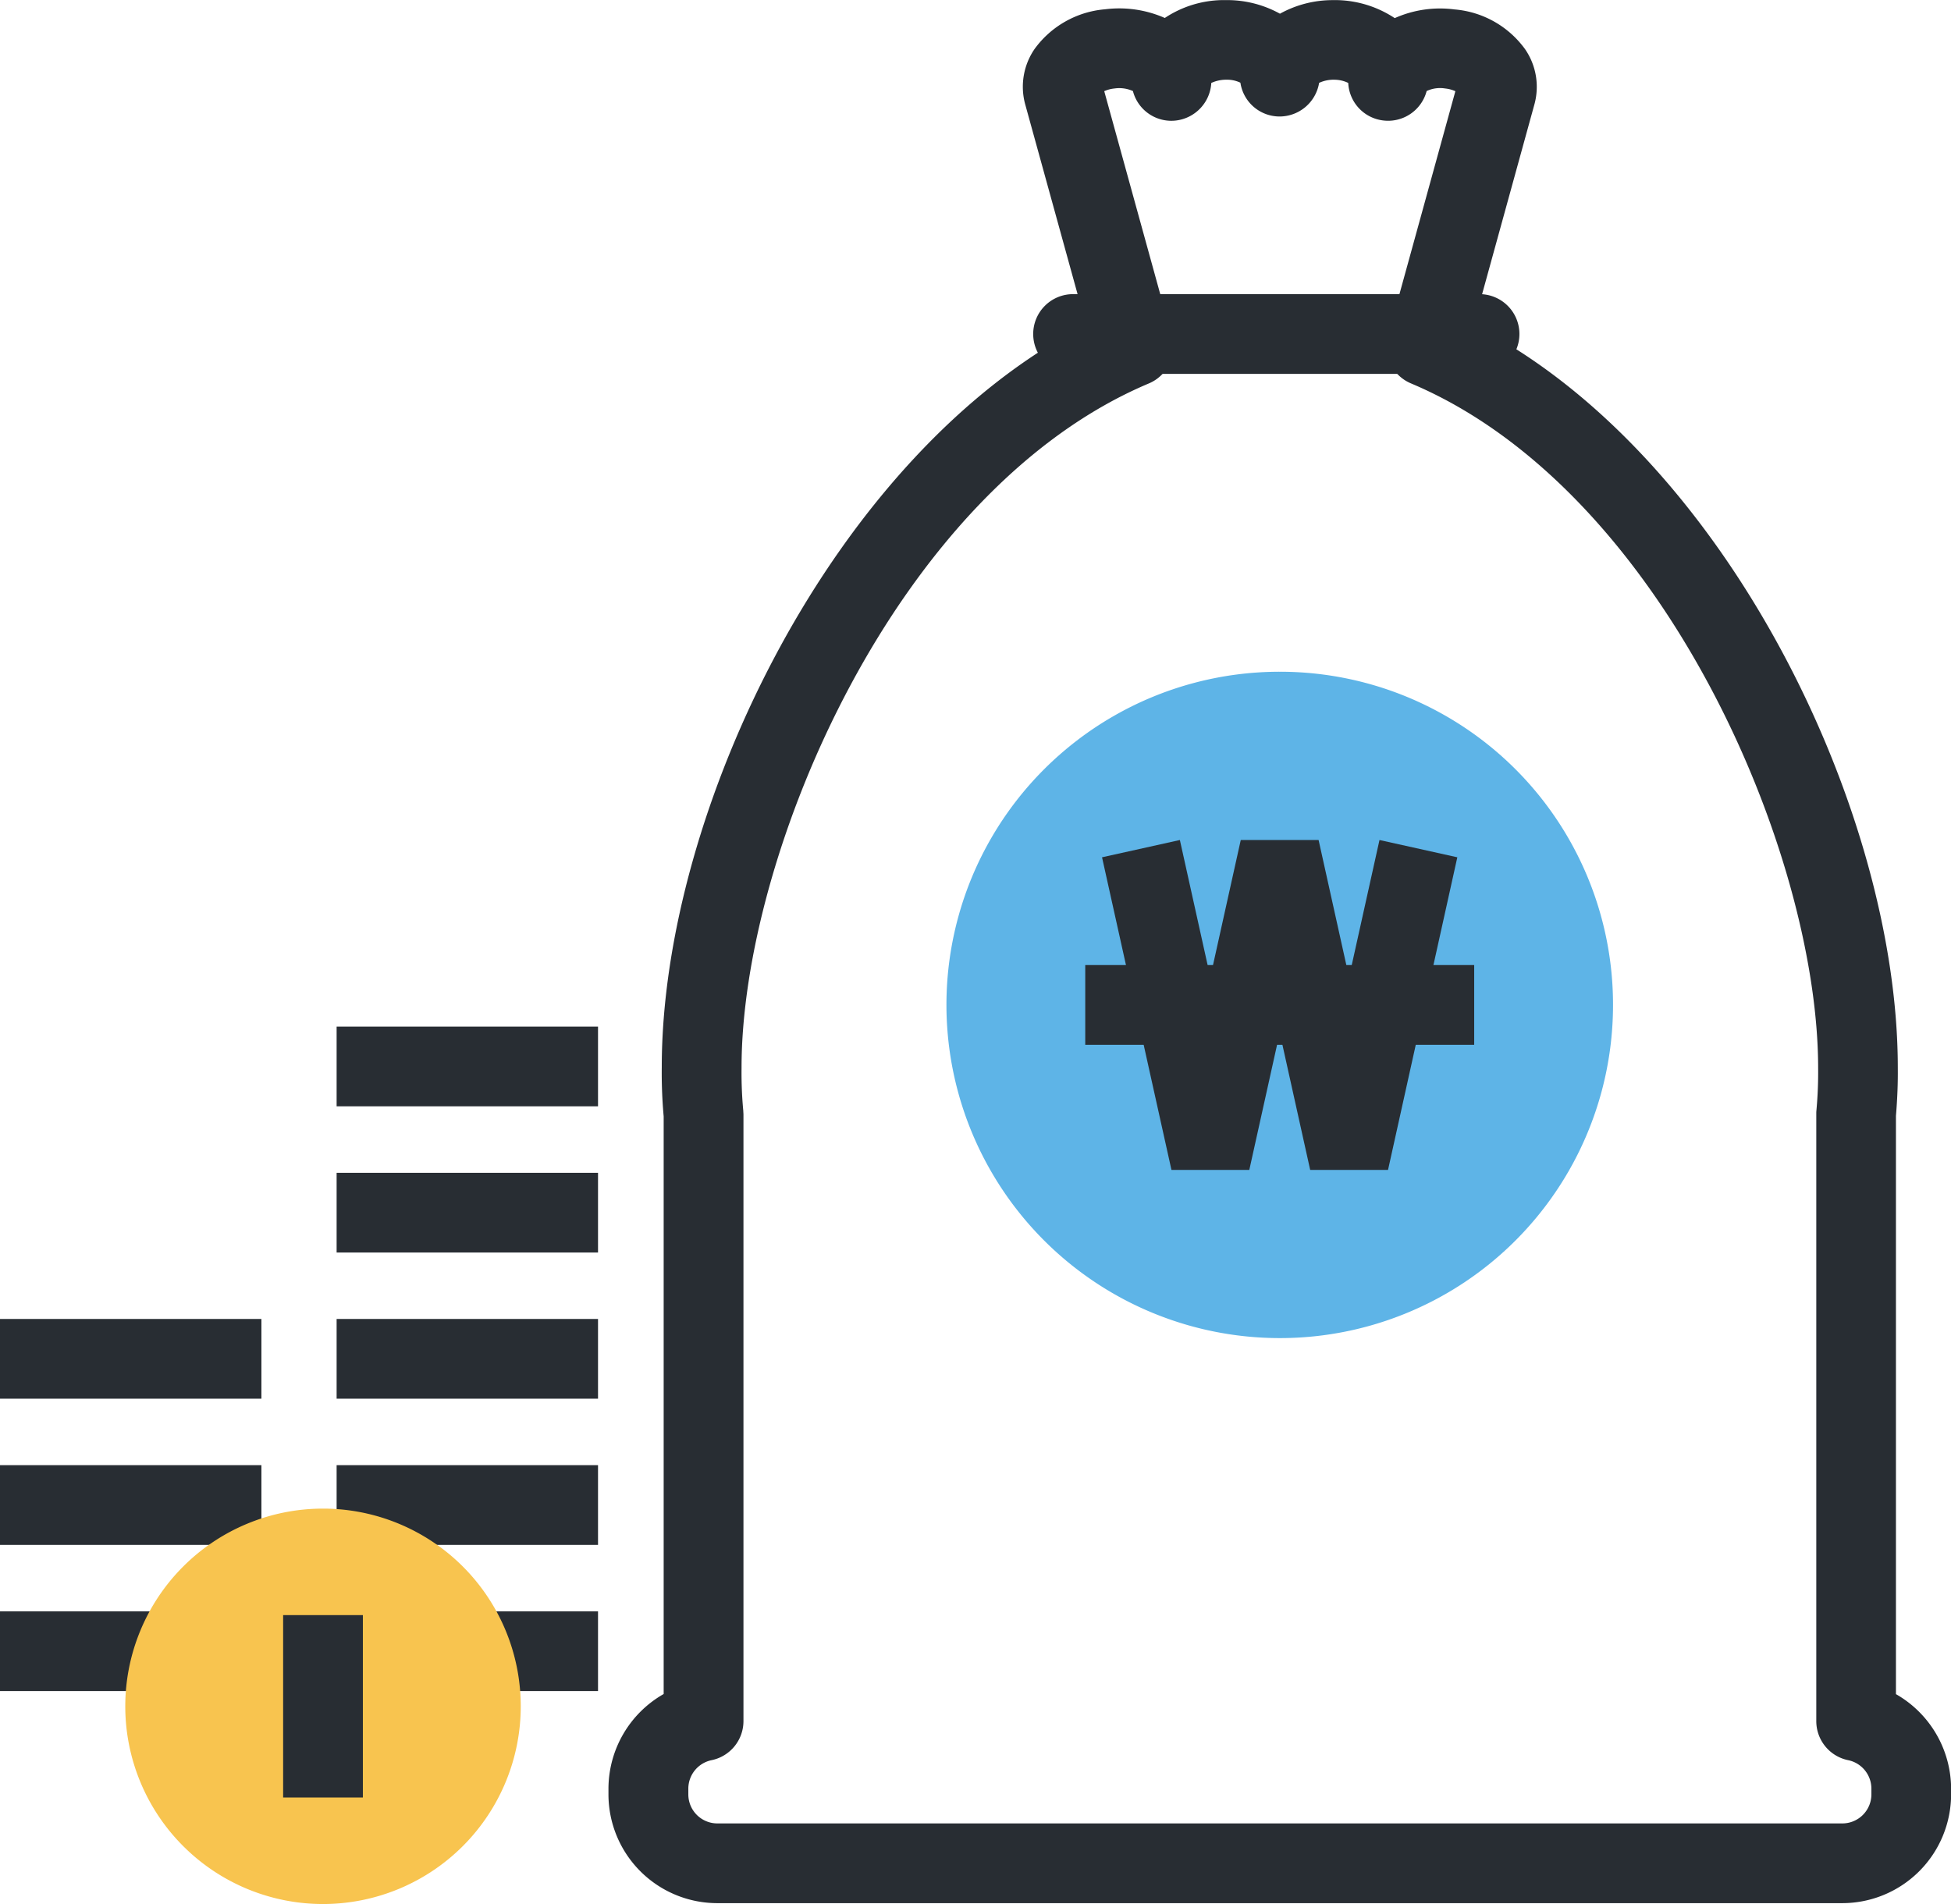 <svg xmlns="http://www.w3.org/2000/svg" width="75.874" height="74.054" viewBox="0 0 75.874 74.054">
  <g id="그룹_19345" data-name="그룹 19345" transform="translate(1086.014 198.303)">
    <g id="그룹_19317" data-name="그룹 19317">
      <g id="그룹_19316" data-name="그룹 19316">
        <g id="그룹_19315" data-name="그룹 19315">
          <g id="그룹_19312" data-name="그룹 19312">
            <g id="그룹_19311" data-name="그룹 19311">
              <path id="패스_29436" data-name="패스 29436" d="M-1014.37-124.283h-43.752a4.234,4.234,0,0,1-4.229-4.23v-.223a4.245,4.245,0,0,1,2.147-3.681v-22.466a18.792,18.792,0,0,1-.074-1.921c0-9.962,6.708-23.87,16.5-28.866l-2.363-8.564a2.589,2.589,0,0,1,.361-2.163,3.772,3.772,0,0,1,2.744-1.545,4.392,4.392,0,0,1,2.321.338,4.159,4.159,0,0,1,2.208-.695l.181,0a4.235,4.235,0,0,1,2.089.529,4.234,4.234,0,0,1,2.089-.528l.167,0a4.219,4.219,0,0,1,2.208.7,4.324,4.324,0,0,1,2.328-.338,3.766,3.766,0,0,1,2.744,1.55,2.583,2.583,0,0,1,.351,2.175l-2.354,8.543c9.785,4.992,16.5,18.9,16.495,28.892.007.578-.016,1.2-.072,1.87v22.494a4.247,4.247,0,0,1,2.145,3.681v.223A4.235,4.235,0,0,1-1014.37-124.283Zm-28.7-70.473,2.628,9.525a1.55,1.55,0,0,1-.893,1.841c-9.818,4.137-15.843,18.286-15.84,26.609a15.9,15.9,0,0,0,.068,1.691c0,.046.006.092.006.139v23.588a1.551,1.551,0,0,1-1.244,1.52,1.132,1.132,0,0,0-.9,1.107v.223a1.129,1.129,0,0,0,1.128,1.129h43.752a1.13,1.13,0,0,0,1.129-1.129v-.223a1.131,1.131,0,0,0-.9-1.107,1.55,1.55,0,0,1-1.243-1.52v-23.614c0-.045,0-.089.005-.133a16.371,16.371,0,0,0,.067-1.652c0-8.347-6.023-22.5-15.838-26.631a1.552,1.552,0,0,1-.894-1.841l2.624-9.522a1.29,1.29,0,0,0-.4-.106,1.226,1.226,0,0,0-.717.1,1.55,1.55,0,0,1-1.708,1.142,1.542,1.542,0,0,1-1.341-1.457,1.238,1.238,0,0,0-.519-.125,1.343,1.343,0,0,0-.614.122,1.562,1.562,0,0,1-1.53,1.308h0a1.541,1.541,0,0,1-1.531-1.314,1.191,1.191,0,0,0-.549-.117,1.394,1.394,0,0,0-.583.126,1.561,1.561,0,0,1-1.341,1.457,1.543,1.543,0,0,1-1.707-1.142,1.3,1.3,0,0,0-.715-.1A1.29,1.29,0,0,0-1043.072-194.756Z" fill="#282d33"/>
            </g>
          </g>
          <g id="그룹_19314" data-name="그룹 19314">
            <g id="그룹_19313" data-name="그룹 19313">
              <path id="패스_29437" data-name="패스 29437" d="M-1028.475-183.762h-15.808a1.55,1.55,0,0,1-1.55-1.55,1.55,1.55,0,0,1,1.55-1.551h15.808a1.551,1.551,0,0,1,1.551,1.551A1.551,1.551,0,0,1-1028.475-183.762Z" fill="#282d33"/>
            </g>
          </g>
        </g>
      </g>
    </g>
    <g id="그룹_19318" data-name="그룹 19318">
      <path id="패스_29438" data-name="패스 29438" d="M-1036.238-146.26a12.965,12.965,0,0,1-12.969-12.963,12.96,12.96,0,0,1,12.969-12.954,12.95,12.95,0,0,1,12.954,12.954A12.954,12.954,0,0,1-1036.238-146.26Z" fill="#5eb4e7"/>
    </g>
    <g id="그룹_19329" data-name="그룹 19329">
      <g id="그룹_19320" data-name="그룹 19320">
        <g id="그룹_19319" data-name="그룹 19319">
          <rect id="사각형_3831" data-name="사각형 3831" width="10.166" height="3.101" transform="translate(-1072.923 -158.375)" fill="#282d33"/>
        </g>
      </g>
      <g id="그룹_19322" data-name="그룹 19322">
        <g id="그룹_19321" data-name="그룹 19321">
          <rect id="사각형_3832" data-name="사각형 3832" width="10.166" height="3.101" transform="translate(-1072.923 -152.689)" fill="#282d33"/>
        </g>
      </g>
      <g id="그룹_19324" data-name="그룹 19324">
        <g id="그룹_19323" data-name="그룹 19323">
          <rect id="사각형_3833" data-name="사각형 3833" width="10.166" height="3.101" transform="translate(-1072.923 -147.004)" fill="#282d33"/>
        </g>
      </g>
      <g id="그룹_19326" data-name="그룹 19326">
        <g id="그룹_19325" data-name="그룹 19325">
          <rect id="사각형_3834" data-name="사각형 3834" width="10.166" height="3.101" transform="translate(-1072.923 -141.318)" fill="#282d33"/>
        </g>
      </g>
      <g id="그룹_19328" data-name="그룹 19328">
        <g id="그룹_19327" data-name="그룹 19327">
          <rect id="사각형_3835" data-name="사각형 3835" width="10.166" height="3.101" transform="translate(-1072.923 -135.633)" fill="#282d33"/>
        </g>
      </g>
    </g>
    <g id="그룹_19336" data-name="그룹 19336">
      <g id="그룹_19331" data-name="그룹 19331">
        <g id="그룹_19330" data-name="그룹 19330">
          <rect id="사각형_3836" data-name="사각형 3836" width="10.166" height="3.101" transform="translate(-1086.014 -147.004)" fill="#282d33"/>
        </g>
      </g>
      <g id="그룹_19333" data-name="그룹 19333">
        <g id="그룹_19332" data-name="그룹 19332">
          <rect id="사각형_3837" data-name="사각형 3837" width="10.166" height="3.101" transform="translate(-1086.014 -141.318)" fill="#282d33"/>
        </g>
      </g>
      <g id="그룹_19335" data-name="그룹 19335">
        <g id="그룹_19334" data-name="그룹 19334">
          <rect id="사각형_3838" data-name="사각형 3838" width="10.166" height="3.101" transform="translate(-1086.014 -135.633)" fill="#282d33"/>
        </g>
      </g>
    </g>
    <g id="그룹_19341" data-name="그룹 19341">
      <g id="그룹_19337" data-name="그룹 19337">
        <path id="패스_29439" data-name="패스 29439" d="M-1065.762-131.939a7.692,7.692,0,0,1-7.691,7.69,7.691,7.691,0,0,1-7.689-7.69,7.69,7.69,0,0,1,7.689-7.689A7.69,7.69,0,0,1-1065.762-131.939Z" fill="#f8c44f"/>
      </g>
      <g id="그룹_19340" data-name="그룹 19340">
        <g id="그룹_19339" data-name="그룹 19339">
          <g id="그룹_19338" data-name="그룹 19338">
            <rect id="사각형_3839" data-name="사각형 3839" width="3.101" height="7.094" transform="translate(-1075.003 -135.486)" fill="#282d33"/>
          </g>
        </g>
      </g>
    </g>
    <g id="그룹_19344" data-name="그룹 19344">
      <g id="그룹_19342" data-name="그룹 19342">
        <path id="패스_29440" data-name="패스 29440" d="M-1032.034-152.8h-3.027l-1.184-5.337-1.184,5.337h-3.027l-2.7-12.16,3.027-.672,1.184,5.336,1.184-5.336h3.027l1.184,5.337,1.184-5.337,3.027.672Z" fill="#282d33"/>
      </g>
      <g id="그룹_19343" data-name="그룹 19343">
        <rect id="사각형_3840" data-name="사각형 3840" width="15.126" height="3.101" transform="translate(-1043.809 -160.769)" fill="#282d33"/>
      </g>
    </g>
  </g>
</svg>
